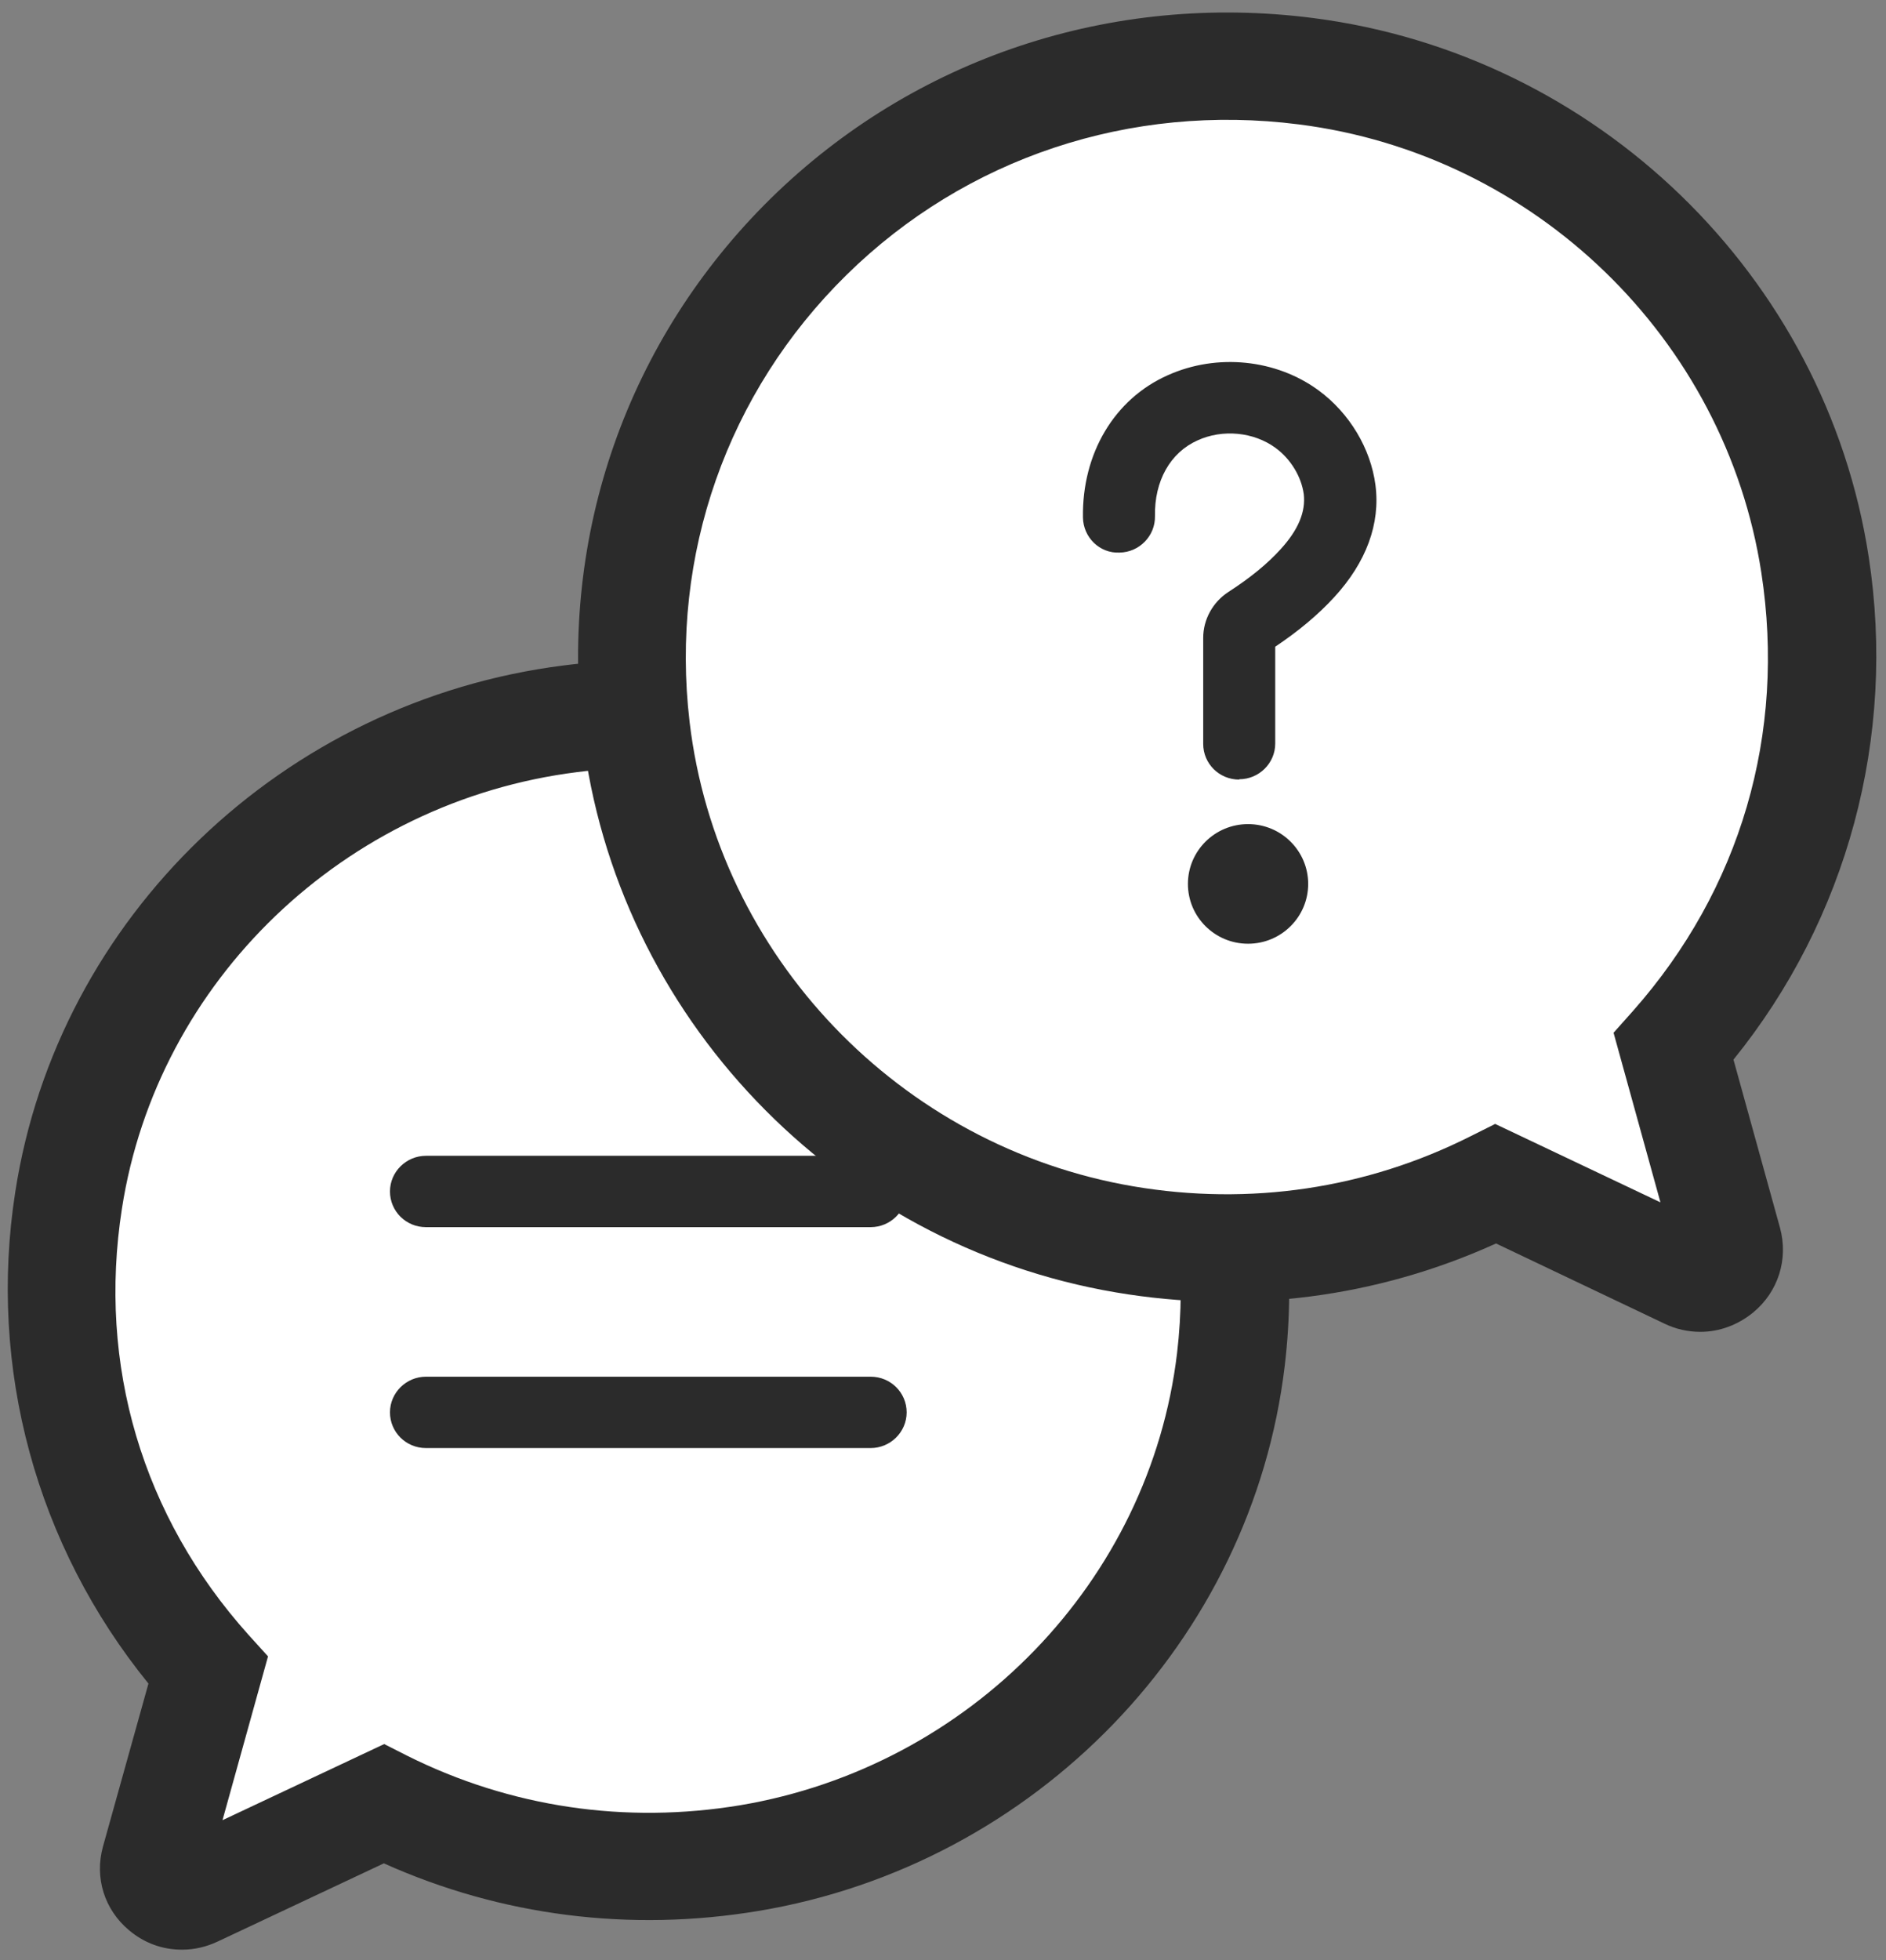 <?xml version="1.0" encoding="UTF-8"?>
<svg id="Layer_1" data-name="Layer 1" xmlns="http://www.w3.org/2000/svg" viewBox="0 0 55.52 57.68">
  <rect x="0" y="0" width="55.52" height="57.68" fill="#808080" stroke="none"/>
  <defs>
    <style>
      .cls-1 {
        fill: #2b2b2b;
      }

      .cls-2 {
        fill: #fff;
      }
    </style>
  </defs>
  <g>
    <path class="cls-2" d="M6.12,49.15c-3.22-3.59-4.93-8.51-4.1-13.83,1.14-7.36,7.26-13.22,14.77-14.17,11.26-1.42,20.74,7.82,19.43,18.86-.88,7.37-6.73,13.42-14.18,14.67-3.91.66-7.61-.02-10.77-1.59l-5.57,2.62c-.64.3-1.34-.28-1.15-.95l1.56-5.61Z"/>
    <path class="cls-1" d="M5.35,57.37c-.56,0-1.1-.19-1.55-.57-.73-.61-1.02-1.55-.77-2.46l1.34-4.8C1.07,45.48-.36,40.26.45,35.07c1.25-8.08,7.89-14.45,16.15-15.49,5.89-.75,11.66,1.18,15.83,5.28,4.1,4.04,6.07,9.62,5.39,15.33-.96,8.08-7.33,14.68-15.49,16.04-3.78.63-7.58.15-11.03-1.4l-4.89,2.3c-.34.16-.69.24-1.05.24ZM19.07,22.59c-.69,0-1.38.04-2.08.13-6.85.86-12.36,6.14-13.4,12.84-.72,4.61.6,9.06,3.72,12.54l.58.64-1.34,4.82,4.76-2.24.69.35c3.03,1.51,6.41,2.01,9.79,1.45,6.78-1.14,12.06-6.6,12.86-13.3.56-4.74-1.07-9.37-4.47-12.72-2.97-2.92-6.94-4.52-11.11-4.52Z"/>
  </g>
  <g>
    <path class="cls-2" d="M49.27,30.8c3.26-3.68,5-8.73,4.16-14.18-1.16-7.55-7.36-13.55-14.99-14.52-11.42-1.46-21.04,8.02-19.71,19.33.89,7.55,6.83,13.76,14.38,15.04,3.97.67,7.72-.02,10.92-1.63l5.65,2.68c.65.31,1.36-.28,1.17-.97l-1.59-5.75Z"/>
    <path class="cls-1" d="M50.05,39.19c-.36,0-.72-.08-1.05-.24l-4.96-2.36c-3.5,1.59-7.36,2.09-11.19,1.44-8.27-1.4-14.72-8.15-15.7-16.42-.69-5.89,1.33-11.63,5.54-15.77C26.9,1.71,32.72-.23,38.65.53c8.36,1.07,15.09,7.59,16.36,15.85.82,5.31-.63,10.66-3.98,14.8l1.37,4.95c.25.92-.05,1.88-.79,2.49-.45.37-1,.57-1.55.57ZM44.01,33.07l4.87,2.31-1.38-4.99.57-.64c3.17-3.58,4.51-8.16,3.78-12.9-1.06-6.88-6.66-12.31-13.62-13.19-4.95-.63-9.8.98-13.31,4.43-3.51,3.45-5.2,8.24-4.62,13.15.81,6.88,6.18,12.5,13.07,13.67,3.42.58,6.86.07,9.93-1.48l.7-.35Z"/>
  </g>
  <path class="cls-1" d="M25.63,36.11h-13.09c-.59,0-1.06-.47-1.06-1.05s.48-1.05,1.06-1.05h13.09c.59,0,1.06.47,1.06,1.05s-.48,1.05-1.06,1.05Z"/>
  <path class="cls-1" d="M25.63,42.61h-13.09c-.59,0-1.06-.47-1.06-1.05s.48-1.05,1.06-1.05h13.09c.59,0,1.06.47,1.06,1.05s-.48,1.05-1.06,1.05Z"/>
  <path class="cls-1" d="M36.48,22.94c-.59,0-1.06-.47-1.06-1.05v-3.12c0-.54.28-1.05.74-1.35.65-.42,1.15-.83,1.54-1.26.52-.57.74-1.1.68-1.62-.07-.51-.38-1.03-.83-1.36-.64-.47-1.56-.56-2.3-.22-.8.36-1.27,1.19-1.25,2.23.01.58-.46,1.06-1.04,1.07-.59.03-1.07-.45-1.08-1.03-.03-1.88.92-3.49,2.5-4.19,1.45-.65,3.19-.47,4.44.45.91.67,1.53,1.71,1.67,2.78.15,1.14-.27,2.28-1.22,3.31-.47.51-1.03.98-1.73,1.45v2.85c0,.58-.48,1.05-1.06,1.05Z"/>
  <ellipse class="cls-1" cx="36.74" cy="26.01" rx="1.77" ry="1.76"/>
</svg>